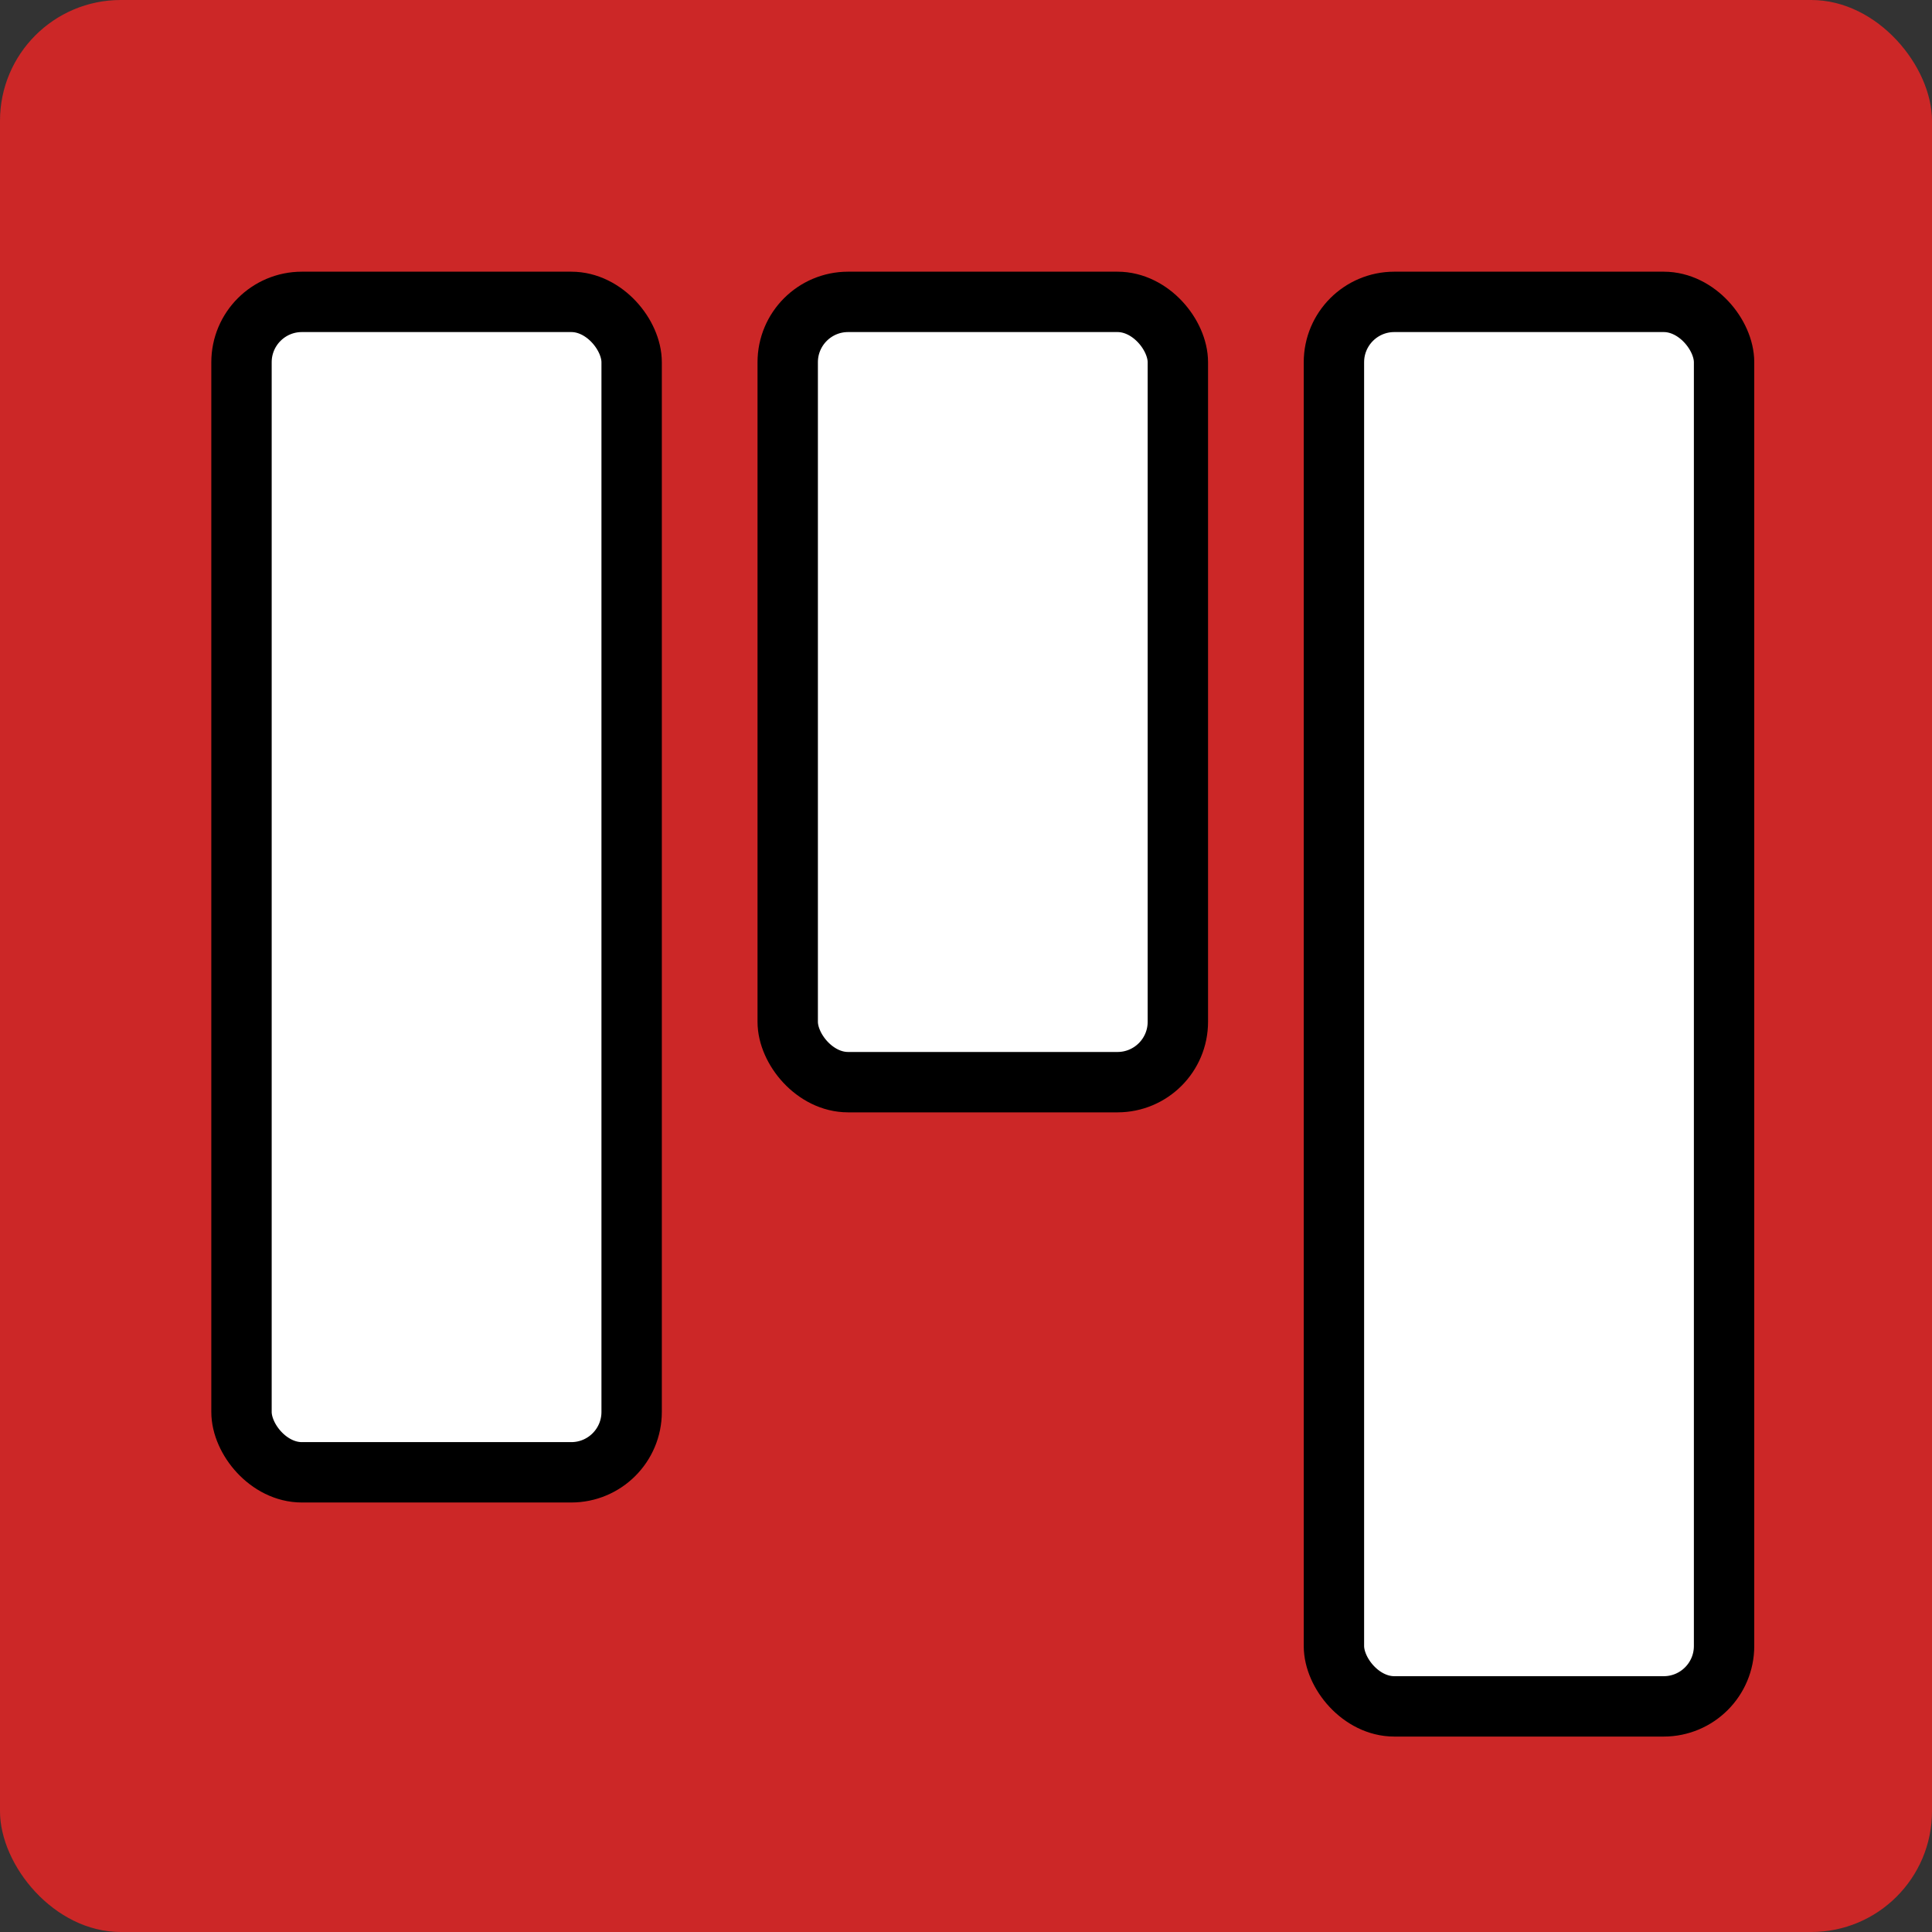 <svg width="32" height="32" xmlns="http://www.w3.org/2000/svg">

 <rect width="100%" height="100%" fill="#333333" stroke="none"/>

 <g>
  <title>background</title>
  <rect fill="none" id="canvas_background" height="402" width="582" y="-1" x="-1"/>
 </g>
 <g>
  <title>Layer 1</title>
  <g id="Kanban">
   <rect fill="#cc2727" rx="2" height="32" width="32" id="Rectangle_7"/>
   <g stroke="null" id="Group_8">
    <rect stroke="null" x="4" y="5" fill="#fff" rx="1" height="19.386" width="6.462" id="Rectangle_8"/>
    <rect stroke="null" x="13.047" y="5" fill="#fff" rx="1" height="12.924" width="6.462" id="Rectangle_9"/>
    <rect stroke="null" x="22.094" y="5" fill="#fff" rx="1" height="23.263" width="6.462" id="Rectangle_10"/>
   </g>
  </g>
 </g>
</svg>